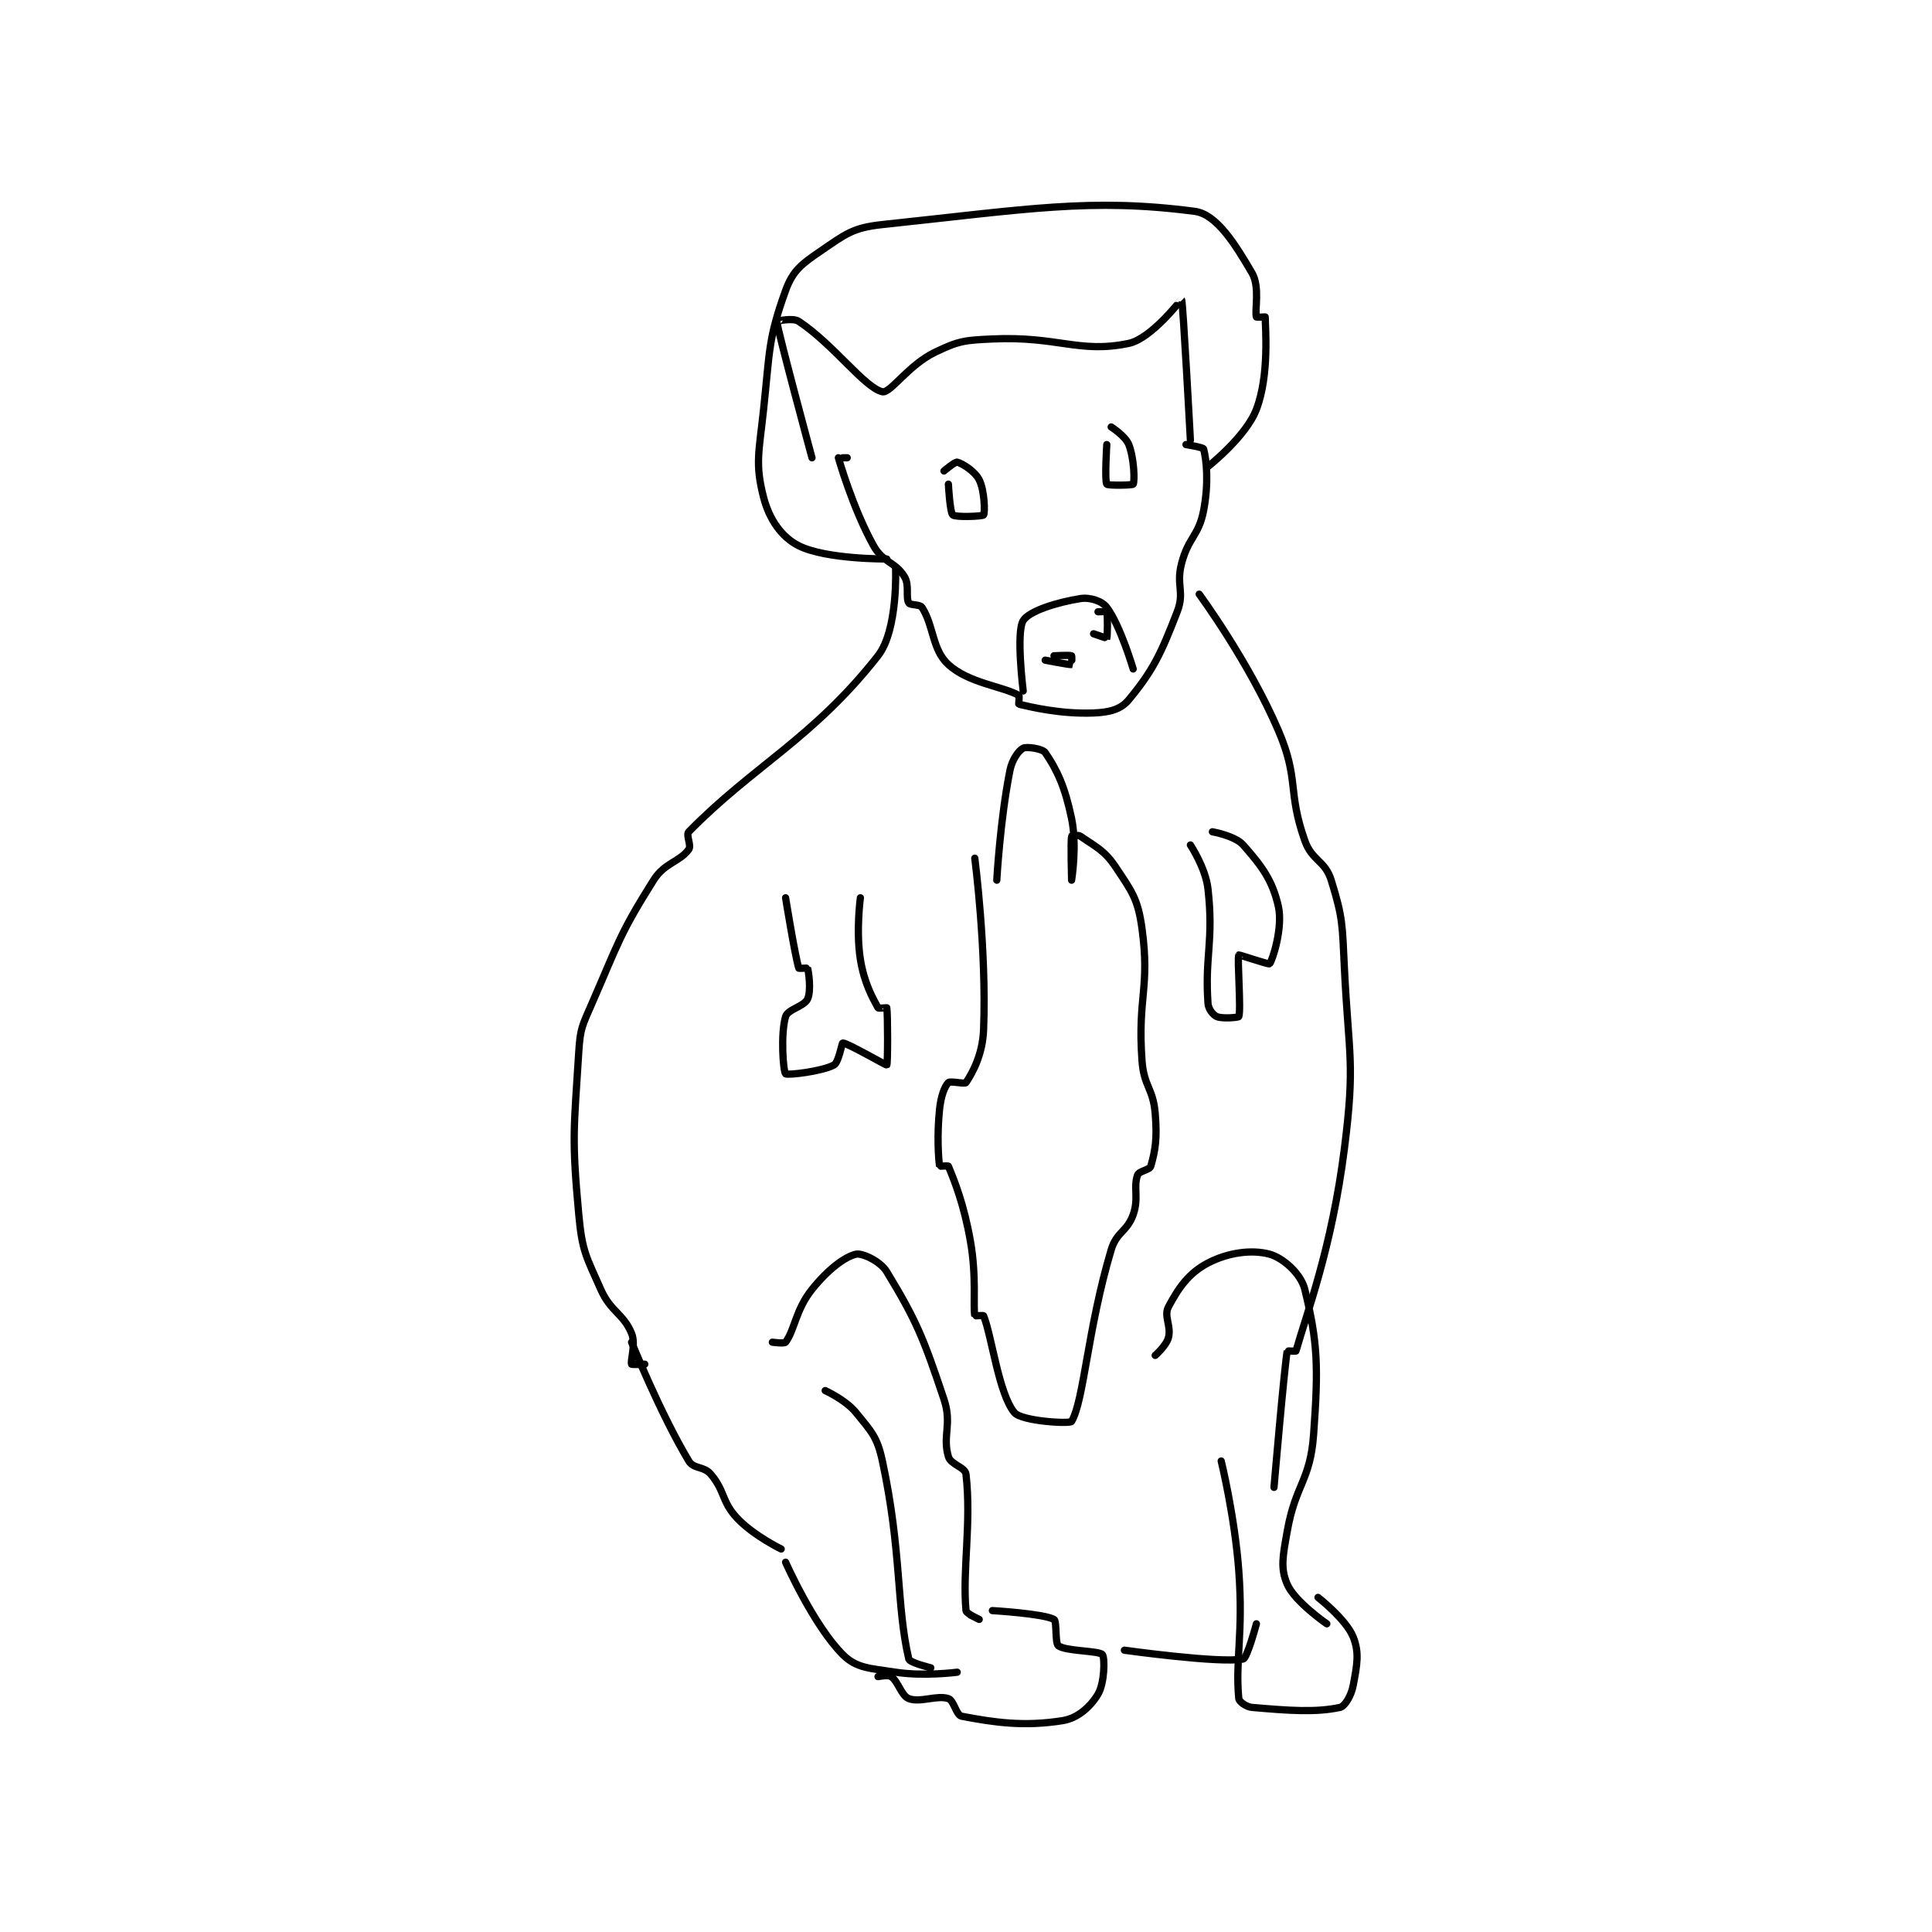 <?xml version="1.0" encoding="utf-8"?>
<!DOCTYPE svg PUBLIC "-//W3C//DTD SVG 1.1//EN" "http://www.w3.org/Graphics/SVG/1.1/DTD/svg11.dtd">
<svg viewBox="0 0 800 800" preserveAspectRatio="xMinYMin meet" xmlns="http://www.w3.org/2000/svg" version="1.1">
<g fill="none" stroke="black" stroke-linecap="round" stroke-linejoin="round" stroke-width="1.647">
<g transform="translate(239.66,87.52) scale(1.822) translate(-28,-122)">
<path id="0" d="M81 178 C81 178 73.214 149.214 73 147 C72.997 146.966 76.652 146.101 78 147 C85.997 152.331 92.961 162.088 97 163 C98.78 163.402 102.923 156.917 109 154 C114.377 151.419 115.662 151.288 122 151 C136.934 150.321 141.744 154.356 153 152 C158.152 150.922 164.978 141.965 165 142 C165.315 142.495 167 174 167 174 "/>
<path id="1" d="M88 178 L89 178 "/>
<path id="2" d="M87 178 C87 178 90.222 189.4 95 198 C97.128 201.831 99.925 201.627 102 205 C103.214 206.973 102.238 209.666 103 211 C103.315 211.551 105.527 211.265 106 212 C108.72 216.232 108.275 221.613 112 225 C116.676 229.251 124.285 229.91 128 232 C128.21 232.118 127.93 233.984 128 234 C130.581 234.607 137.466 236.301 145 236 C148.616 235.855 151.175 235.209 153 233 C158.523 226.314 160.252 222.684 164 213 C165.76 208.454 163.687 207.032 165 202 C166.551 196.054 168.889 195.778 170 190 C171.2 183.759 170.673 178.522 170 176 C169.901 175.628 166 175 166 175 "/>
<path id="3" d="M129 231 C129 231 127.347 217.67 129 215 C130.348 212.822 136.72 210.834 142 210 C144.177 209.656 146.92 210.56 148 212 C151.075 216.1 154 226 154 226 "/>
<path id="4" d="M111 181 C111 181 113.501 178.875 114 179 C115.199 179.3 118.042 181.084 119 183 C120.252 185.505 120.334 190.555 120 191 C119.758 191.322 113.646 191.565 113 191 C112.343 190.425 112 184 112 184 "/>
<path id="5" d="M149 171 C149 171 152.264 173.087 153 175 C154.246 178.241 154.355 183.362 154 184 C153.86 184.252 148.231 184.346 148 184 C147.481 183.221 148 175 148 175 "/>
<path id="6" d="M136 223 C136 223 139.6 222.8 140 223 C140.1 223.05 140.028 224.995 140 225 C139.505 225.083 134 224 134 224 "/>
<path id="7" d="M145 218 C145 218 147.979 219.034 148 219 C148.155 218.742 148.225 213.675 148 213 C147.975 212.925 146 213 146 213 "/>
<path id="8" d="M100 203 C100 203 100.606 217.119 96 223 C81.328 241.73 67.484 248.179 53 263 C52.294 263.723 53.654 266.101 53 267 C50.904 269.883 47.512 270.004 45 274 C37.316 286.225 37.125 287.948 31 302 C28.789 307.071 28.336 307.623 28 313 C26.889 330.784 26.37 332.395 28 350 C28.769 358.309 29.617 359.388 33 367 C35.307 372.192 38.124 372.443 40 377 C41.02 379.476 39.683 383.261 40 384 C40.058 384.136 43 384 43 384 "/>
<path id="9" d="M169 209 C169 209 180.282 224.325 187 240 C191.784 251.164 189.002 253.673 193 265 C194.639 269.644 197.605 269.505 199 274 C201.688 282.662 201.511 284.061 202 294 C202.995 314.225 204.482 315.372 202 335 C199.131 357.687 193.441 372.364 191 381 C190.972 381.099 189.008 380.953 189 381 C188.256 385.61 186 412 186 412 "/>
<path id="10" d="M75 278 C75 278 77.155 291.295 78 294 C78.031 294.1 79.981 293.934 80 294 C80.231 294.809 80.87 299.086 80 301 C79.22 302.715 75.489 303.339 75 305 C73.839 308.948 74.452 317.452 75 318 C75.379 318.379 83.255 317.478 86 316 C87.067 315.426 87.79 311 88 311 C89.051 311 97.86 316.112 98 316 C98.242 315.806 98.244 304.587 98 303 C97.994 302.962 96.103 303.189 96 303 C94.753 300.714 92.854 297.338 92 292 C90.973 285.579 92 278 92 278 "/>
<path id="11" d="M167 266 C167 266 170.467 271.204 171 276 C172.327 287.939 170.251 291.143 171 302 C171.09 303.31 172.161 304.641 173 305 C174.276 305.547 177.929 305.198 178 305 C178.554 303.448 177.599 291.687 178 291 C178.06 290.898 184.825 293.214 185 293 C185.686 292.162 188.056 284.753 187 280 C185.673 274.027 183.222 270.785 179 266 C177.16 263.915 172 263 172 263 "/>
<path id="12" d="M123 274 C123 274 123.749 260.257 126 249 C126.493 246.538 128.018 244.491 129 244 C129.804 243.598 133.381 244.099 134 245 C136.668 248.881 138.502 252.76 140 260 C141.291 266.241 140 274 140 274 C140 274 139.76 265.202 140 264 C140.01 263.952 141.485 263.639 142 264 C145.324 266.327 147.427 267.14 150 271 C153.756 276.633 155.087 278.302 156 285 C157.849 298.56 154.966 300.518 156 315 C156.421 320.896 158.52 321.237 159 327 C159.467 332.606 159.067 335.265 158 339 C157.752 339.869 155.335 340.079 155 341 C153.985 343.791 155.327 346.242 154 350 C152.615 353.924 150.228 353.877 149 358 C143.605 376.112 142.81 392.275 140 397 C139.637 397.61 128.646 396.976 127 395 C123.429 390.715 121.85 377.522 120 373 C119.939 372.851 118.008 373.048 118 373 C117.588 370.666 118.432 364.116 117 356 C115.509 347.55 113.379 342.349 112 339 C111.94 338.855 110.006 339.038 110 339 C109.756 337.413 109.358 332.103 110 326 C110.307 323.084 111.134 320.866 112 320 C112.433 319.567 115.734 320.4 116 320 C117.466 317.801 119.778 313.659 120 308 C120.71 289.882 118 269 118 269 "/>
<path id="13" d="M98 201 C98 201 84.225 201.113 78 198 C74.091 196.046 71.293 192.009 70 187 C68.021 179.332 68.966 176.724 70 167 C71.424 153.615 71.038 150.971 75 140 C76.635 135.472 78.622 133.985 83 131 C88.603 127.18 90.227 125.717 97 125 C130.007 121.505 144.408 118.911 168 122 C172.956 122.649 177.209 129.501 181 136 C182.859 139.187 181.572 144.572 182 146 C182.025 146.083 184 146 184 146 C184 148.151 185.01 159.127 182 167 C179.62 173.224 171 180 171 180 "/>
<path id="14" d="M40 379 C40 379 46.534 395.223 53 406 C54.115 407.858 56.421 407.134 58 409 C61.293 412.892 60.427 415.204 64 419 C67.748 422.982 74 426 74 426 "/>
<path id="15" d="M72 379 C72 379 74.717 379.377 75 379 C77.073 376.235 77.271 371.661 81 367 C84.552 362.561 88.366 359.62 91 359 C92.343 358.684 96.507 360.537 98 363 C104.678 374.02 106.29 377.869 111 392 C112.884 397.652 110.608 400.266 112 405 C112.542 406.843 115.817 407.397 116 409 C117.274 420.147 115.156 430.711 116 440 C116.062 440.681 119 442 119 442 C119 442 117 441 117 441 "/>
<path id="16" d="M84 390 C84 390 88.64 392.095 91 395 C94.506 399.315 95.824 400.511 97 406 C101.431 426.68 100.139 438.777 103 451 C103.195 451.835 108 453 108 453 "/>
<path id="17" d="M122 440 C122 440 133.513 440.674 136 442 C136.693 442.37 136.195 447.415 137 448 C138.719 449.25 146.263 449.1 147 450 C147.592 450.723 147.502 456.496 146 459 C144.31 461.817 141.435 464.446 138 465 C129.251 466.411 122.466 465.436 115 464 C113.787 463.767 113.248 460.416 112 460 C109.408 459.136 105.587 460.995 103 460 C101.297 459.345 100.654 456.182 99 455 C98.345 454.532 96 455 96 455 "/>
<path id="18" d="M75 429 C75 429 81.356 443.356 88 450 C91.127 453.127 94.15 453.1 100 454 C106.492 454.999 114 454 114 454 "/>
<path id="19" d="M159 382 C159 382 161.505 379.816 162 378 C162.72 375.361 160.9 373.077 162 371 C164.319 366.619 166.637 363.276 171 361 C175.617 358.591 180.993 357.907 185 359 C188.033 359.827 192.124 363.41 193 367 C195.946 379.08 196.126 384.512 195 400 C194.231 410.576 190.904 411.209 189 422 C188.009 427.616 187.417 430.307 189 434 C190.696 437.957 198 443 198 443 "/>
<path id="20" d="M174 406 C174 406 177.08 418.578 178 431 C179.055 445.24 177.16 451.319 178 460 C178.066 460.686 179.678 461.885 181 462 C189.328 462.724 195.524 463.19 201 462 C202.119 461.757 203.565 459.317 204 457 C204.859 452.417 205.448 449.619 204 446 C202.394 441.986 196 437 196 437 "/>
<path id="21" d="M152 449 C152 449 173.754 452.049 179 451 C179.907 450.818 182 443 182 443 "/>
</g>
</g>
</svg>
